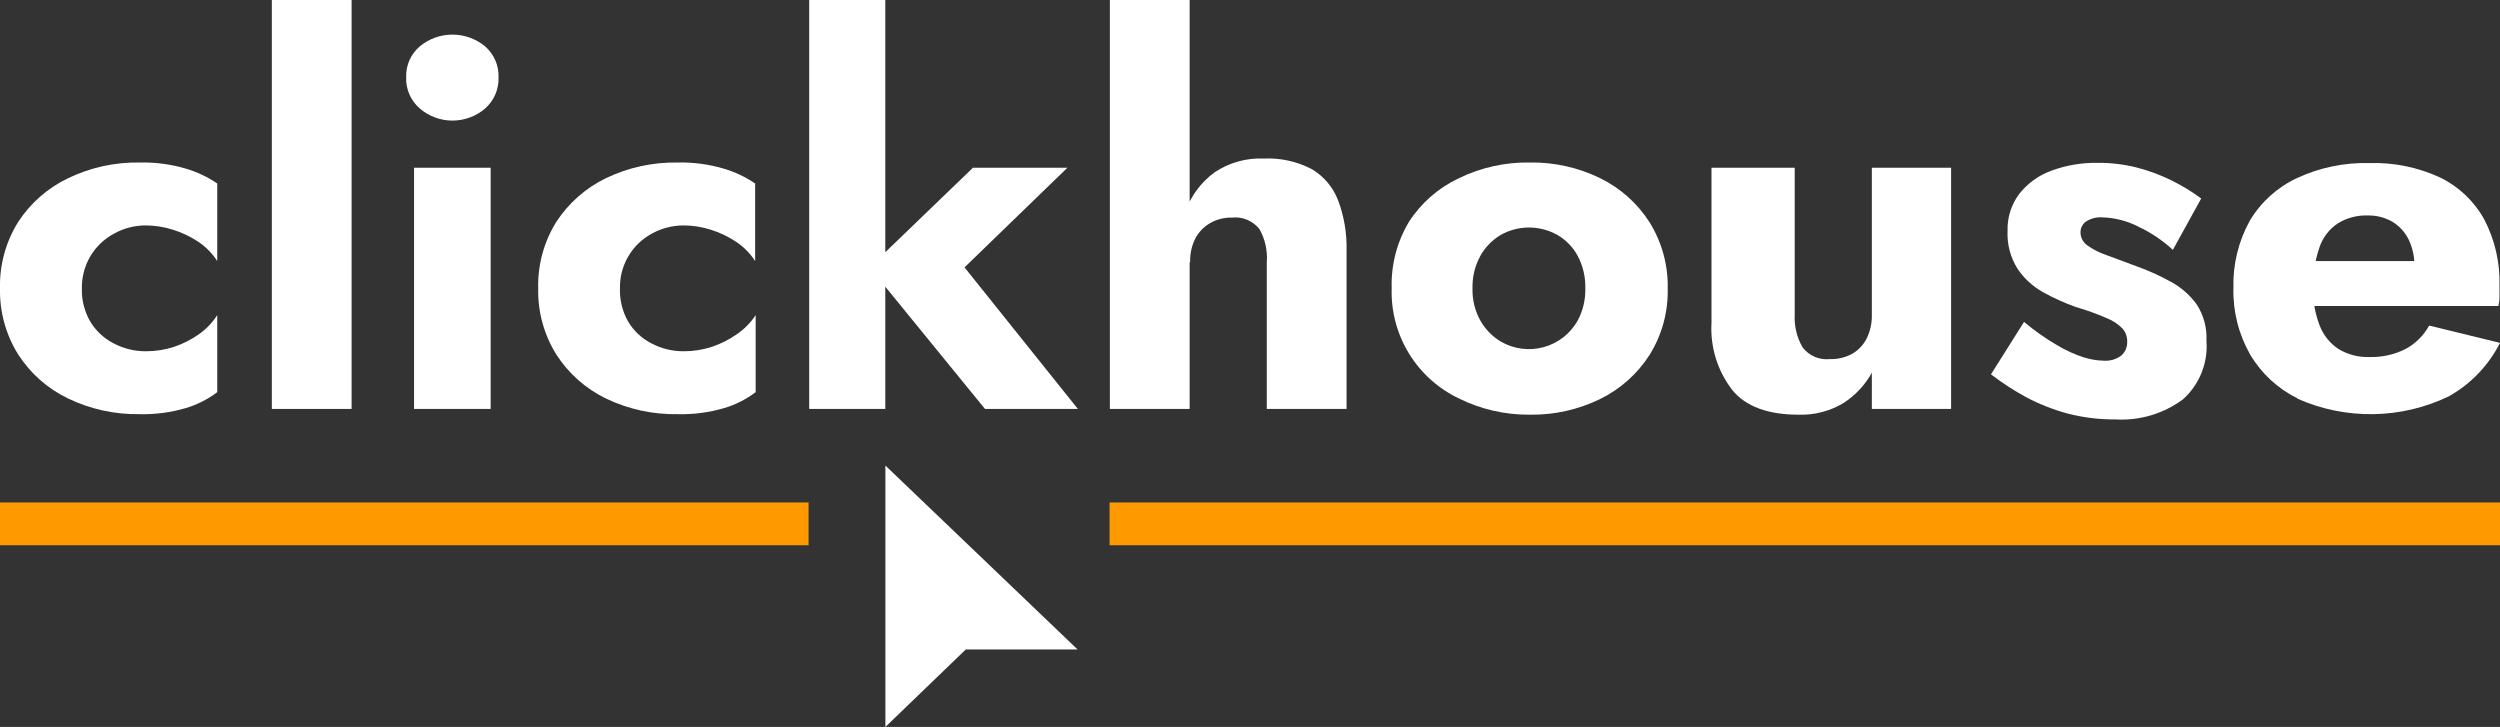 <svg width="141" height="41" viewBox="0 0 141 41" fill="none" xmlns="http://www.w3.org/2000/svg">
<rect x="0" y="0" width="141" height="41" fill="#333333" stroke="none"/>
<g clip-path="url(#clip0_1_443)">
<path d="M5.091 18.137C5.407 18.663 5.864 19.089 6.411 19.367C6.97 19.663 7.595 19.816 8.228 19.811C8.767 19.813 9.302 19.729 9.814 19.563C10.307 19.396 10.773 19.161 11.2 18.865C11.62 18.573 11.978 18.201 12.253 17.771V22.117C11.72 22.521 11.119 22.826 10.477 23.016C9.632 23.264 8.754 23.38 7.873 23.359C6.476 23.382 5.094 23.078 3.836 22.472C2.686 21.921 1.713 21.061 1.024 19.988C0.328 18.872 -0.028 17.578 -5.10842e-06 16.263C-0.031 14.942 0.325 13.641 1.024 12.519C1.717 11.455 2.69 10.602 3.836 10.053C5.094 9.447 6.476 9.143 7.873 9.166C8.754 9.145 9.632 9.261 10.477 9.509C11.109 9.695 11.708 9.979 12.253 10.349V14.725C11.974 14.29 11.607 13.917 11.176 13.631C10.732 13.336 10.247 13.107 9.737 12.951C9.249 12.796 8.74 12.717 8.228 12.714C7.591 12.711 6.965 12.874 6.411 13.188C5.864 13.485 5.408 13.924 5.091 14.459C4.772 15.006 4.609 15.63 4.617 16.263C4.598 16.919 4.762 17.568 5.091 18.137Z" fill="white"/>
<path d="M19.83 0V23.064H15.331V0H19.83Z" fill="white"/>
<path d="M23.678 2.614C24.195 2.186 24.846 1.952 25.518 1.952C26.191 1.952 26.841 2.186 27.359 2.614C27.606 2.829 27.802 3.096 27.933 3.395C28.065 3.695 28.127 4.02 28.117 4.347C28.131 4.68 28.07 5.012 27.939 5.319C27.807 5.626 27.61 5.9 27.359 6.121C26.847 6.56 26.194 6.801 25.518 6.801C24.843 6.801 24.19 6.56 23.678 6.121C23.424 5.902 23.222 5.629 23.089 5.322C22.956 5.015 22.894 4.681 22.908 4.347C22.898 4.019 22.961 3.693 23.095 3.393C23.228 3.093 23.427 2.827 23.678 2.614ZM27.673 9.462V23.064H23.352V9.462H27.673Z" fill="white"/>
<path d="M35.428 18.137C35.741 18.663 36.197 19.089 36.742 19.367C37.304 19.663 37.93 19.815 38.565 19.811C39.102 19.813 39.635 19.729 40.145 19.563C40.64 19.397 41.108 19.162 41.536 18.865C41.967 18.576 42.336 18.204 42.62 17.771V22.117C42.087 22.521 41.485 22.826 40.844 23.016C39.999 23.264 39.12 23.38 38.239 23.359C36.831 23.387 35.436 23.083 34.167 22.472C33.025 21.916 32.058 21.057 31.373 19.988C30.678 18.872 30.325 17.577 30.355 16.263C30.321 14.942 30.675 13.641 31.373 12.519C32.062 11.459 33.028 10.606 34.167 10.053C35.427 9.447 36.811 9.143 38.21 9.166C39.09 9.145 39.969 9.261 40.814 9.509C41.446 9.695 42.045 9.979 42.59 10.349V14.725C42.309 14.289 41.94 13.917 41.507 13.631C41.064 13.337 40.582 13.108 40.074 12.951C39.586 12.796 39.077 12.717 38.565 12.714C37.926 12.712 37.298 12.875 36.742 13.188C36.193 13.489 35.737 13.936 35.425 14.478C35.111 15.02 34.953 15.637 34.966 16.263C34.943 16.918 35.103 17.567 35.428 18.137Z" fill="white"/>
<path d="M49.93 0V23.064H45.639V0H49.93ZM60.2 9.462L54.399 15.08L60.792 23.064H55.553L49.042 15.08L54.873 9.462H60.2Z" fill="white"/>
<path d="M67.096 23.064H62.597V0H67.096V23.064ZM71.033 12.921C70.852 12.692 70.616 12.513 70.347 12.399C70.078 12.285 69.784 12.241 69.494 12.271C69.058 12.259 68.628 12.368 68.251 12.585C67.9 12.786 67.613 13.081 67.422 13.436C67.211 13.853 67.109 14.317 67.126 14.784H66.356C66.34 13.774 66.52 12.769 66.889 11.828C67.214 10.987 67.773 10.256 68.499 9.722C69.316 9.174 70.286 8.9 71.269 8.942C72.208 8.897 73.141 9.101 73.975 9.533C74.661 9.937 75.189 10.563 75.472 11.307C75.811 12.214 75.972 13.178 75.946 14.146V23.064H71.447V14.784C71.497 14.136 71.352 13.488 71.033 12.921Z" fill="white"/>
<path d="M79.468 12.507C80.157 11.442 81.131 10.592 82.279 10.052C83.523 9.447 84.892 9.143 86.275 9.165C87.653 9.142 89.016 9.446 90.253 10.052C91.391 10.61 92.353 11.469 93.035 12.536C93.734 13.662 94.09 14.967 94.059 16.291C94.087 17.606 93.731 18.901 93.035 20.017C92.353 21.084 91.391 21.944 90.253 22.501C89.016 23.107 87.653 23.411 86.275 23.388C84.89 23.401 83.521 23.087 82.279 22.471C81.113 21.915 80.134 21.032 79.461 19.929C78.788 18.827 78.451 17.552 78.491 16.262C78.449 14.942 78.788 13.639 79.468 12.507ZM83.493 18.083C83.769 18.57 84.167 18.977 84.647 19.266C85.009 19.475 85.408 19.611 85.823 19.665C86.237 19.719 86.658 19.69 87.061 19.58C87.464 19.47 87.842 19.281 88.171 19.024C88.501 18.767 88.776 18.447 88.98 18.083C89.279 17.524 89.428 16.896 89.412 16.262C89.428 15.624 89.279 14.993 88.98 14.428C88.714 13.934 88.314 13.524 87.826 13.246C87.34 12.974 86.793 12.832 86.237 12.832C85.68 12.832 85.133 12.974 84.647 13.246C84.165 13.531 83.766 13.939 83.493 14.428C83.185 14.99 83.032 15.622 83.049 16.262C83.031 16.898 83.184 17.527 83.493 18.083Z" fill="white"/>
<path d="M101.666 19.591C101.843 19.825 102.078 20.008 102.348 20.124C102.618 20.24 102.913 20.285 103.205 20.253C103.642 20.266 104.074 20.164 104.46 19.958C104.808 19.755 105.091 19.458 105.276 19.1C105.484 18.678 105.585 18.211 105.572 17.74V9.461H110.042V23.062H105.572V21.022C105.183 21.725 104.623 22.318 103.945 22.749C103.184 23.198 102.311 23.42 101.429 23.388C99.73 23.388 98.469 22.932 97.711 22.01C96.871 20.929 96.451 19.58 96.528 18.213V9.461H101.222V17.74C101.186 18.387 101.34 19.031 101.666 19.591Z" fill="white"/>
<path d="M116.02 19.468C116.491 19.753 116.994 19.984 117.518 20.154C117.882 20.269 118.261 20.332 118.642 20.343C119.003 20.371 119.361 20.266 119.649 20.048C119.755 19.95 119.839 19.831 119.895 19.699C119.951 19.566 119.978 19.423 119.974 19.279C119.983 19.004 119.888 18.736 119.708 18.528C119.451 18.269 119.143 18.067 118.802 17.936C118.24 17.692 117.663 17.484 117.074 17.316C116.434 17.086 115.815 16.805 115.221 16.476C114.646 16.155 114.156 15.703 113.789 15.157C113.388 14.521 113.192 13.778 113.226 13.028C113.202 12.273 113.436 11.533 113.889 10.929C114.36 10.337 114.984 9.887 115.695 9.628C116.533 9.318 117.423 9.168 118.317 9.184C119.059 9.179 119.799 9.268 120.519 9.45C121.182 9.622 121.827 9.859 122.443 10.16C123.042 10.452 123.612 10.798 124.147 11.195L122.549 14.092C121.97 13.557 121.311 13.114 120.596 12.78C119.972 12.459 119.284 12.282 118.583 12.259C118.254 12.235 117.926 12.318 117.648 12.496C117.554 12.564 117.478 12.652 117.424 12.755C117.371 12.858 117.342 12.972 117.34 13.087C117.338 13.231 117.37 13.373 117.434 13.501C117.498 13.63 117.591 13.741 117.707 13.826C118.033 14.062 118.392 14.248 118.773 14.376L120.477 15.009C121.156 15.25 121.813 15.547 122.443 15.896C123.015 16.206 123.511 16.64 123.893 17.168C124.286 17.773 124.479 18.487 124.443 19.208C124.493 19.824 124.4 20.444 124.171 21.018C123.942 21.592 123.583 22.106 123.123 22.52C122.024 23.335 120.672 23.737 119.305 23.655C118.391 23.662 117.479 23.549 116.594 23.318C115.789 23.099 115.011 22.792 114.274 22.401C113.58 22.024 112.917 21.593 112.291 21.112L114.156 18.155C114.738 18.646 115.362 19.085 116.02 19.468Z" fill="white"/>
<path d="M129.587 22.473C128.474 21.926 127.544 21.067 126.912 20.001C126.259 18.858 125.932 17.56 125.965 16.245C125.928 14.925 126.245 13.618 126.882 12.46C127.503 11.411 128.425 10.573 129.528 10.054C130.81 9.453 132.215 9.16 133.63 9.196C135.008 9.155 136.375 9.434 137.626 10.012C138.679 10.526 139.547 11.352 140.112 12.378C140.712 13.526 141.008 14.809 140.97 16.103V16.736C140.973 16.911 140.953 17.086 140.911 17.257H128.48V14.726H136.886L135.821 16.086C135.925 15.926 136.009 15.753 136.069 15.571C136.131 15.404 136.167 15.229 136.176 15.051C136.187 14.52 136.076 13.994 135.85 13.513C135.646 13.098 135.328 12.749 134.933 12.508C134.51 12.264 134.029 12.142 133.542 12.153C132.948 12.131 132.361 12.285 131.855 12.597C131.37 12.92 131.006 13.394 130.819 13.945C130.571 14.672 130.447 15.436 130.452 16.204C130.438 16.93 130.562 17.653 130.819 18.333C131.023 18.883 131.396 19.355 131.884 19.681C132.41 19.998 133.016 20.157 133.63 20.137C134.331 20.156 135.026 20.004 135.655 19.693C136.225 19.39 136.694 18.928 137.004 18.362L141 19.338C140.359 20.608 139.353 21.658 138.111 22.354C136.785 22.992 135.336 23.335 133.864 23.358C132.393 23.382 130.933 23.086 129.587 22.49V22.473Z" fill="white"/>
<path d="M60.774 36.629H54.47L49.936 41V26.257L60.774 36.629Z" fill="white"/>
<path d="M45.603 28.339H0V30.752H45.603V28.339Z" fill="#FF9900"/>
<path d="M141 28.339H62.58V30.752H141V28.339Z" fill="#FF9900"/>
</g>
<defs>
<clipPath id="clip0_1_443">
<rect width="141" height="41" fill="white"/>
</clipPath>
</defs>
</svg>
